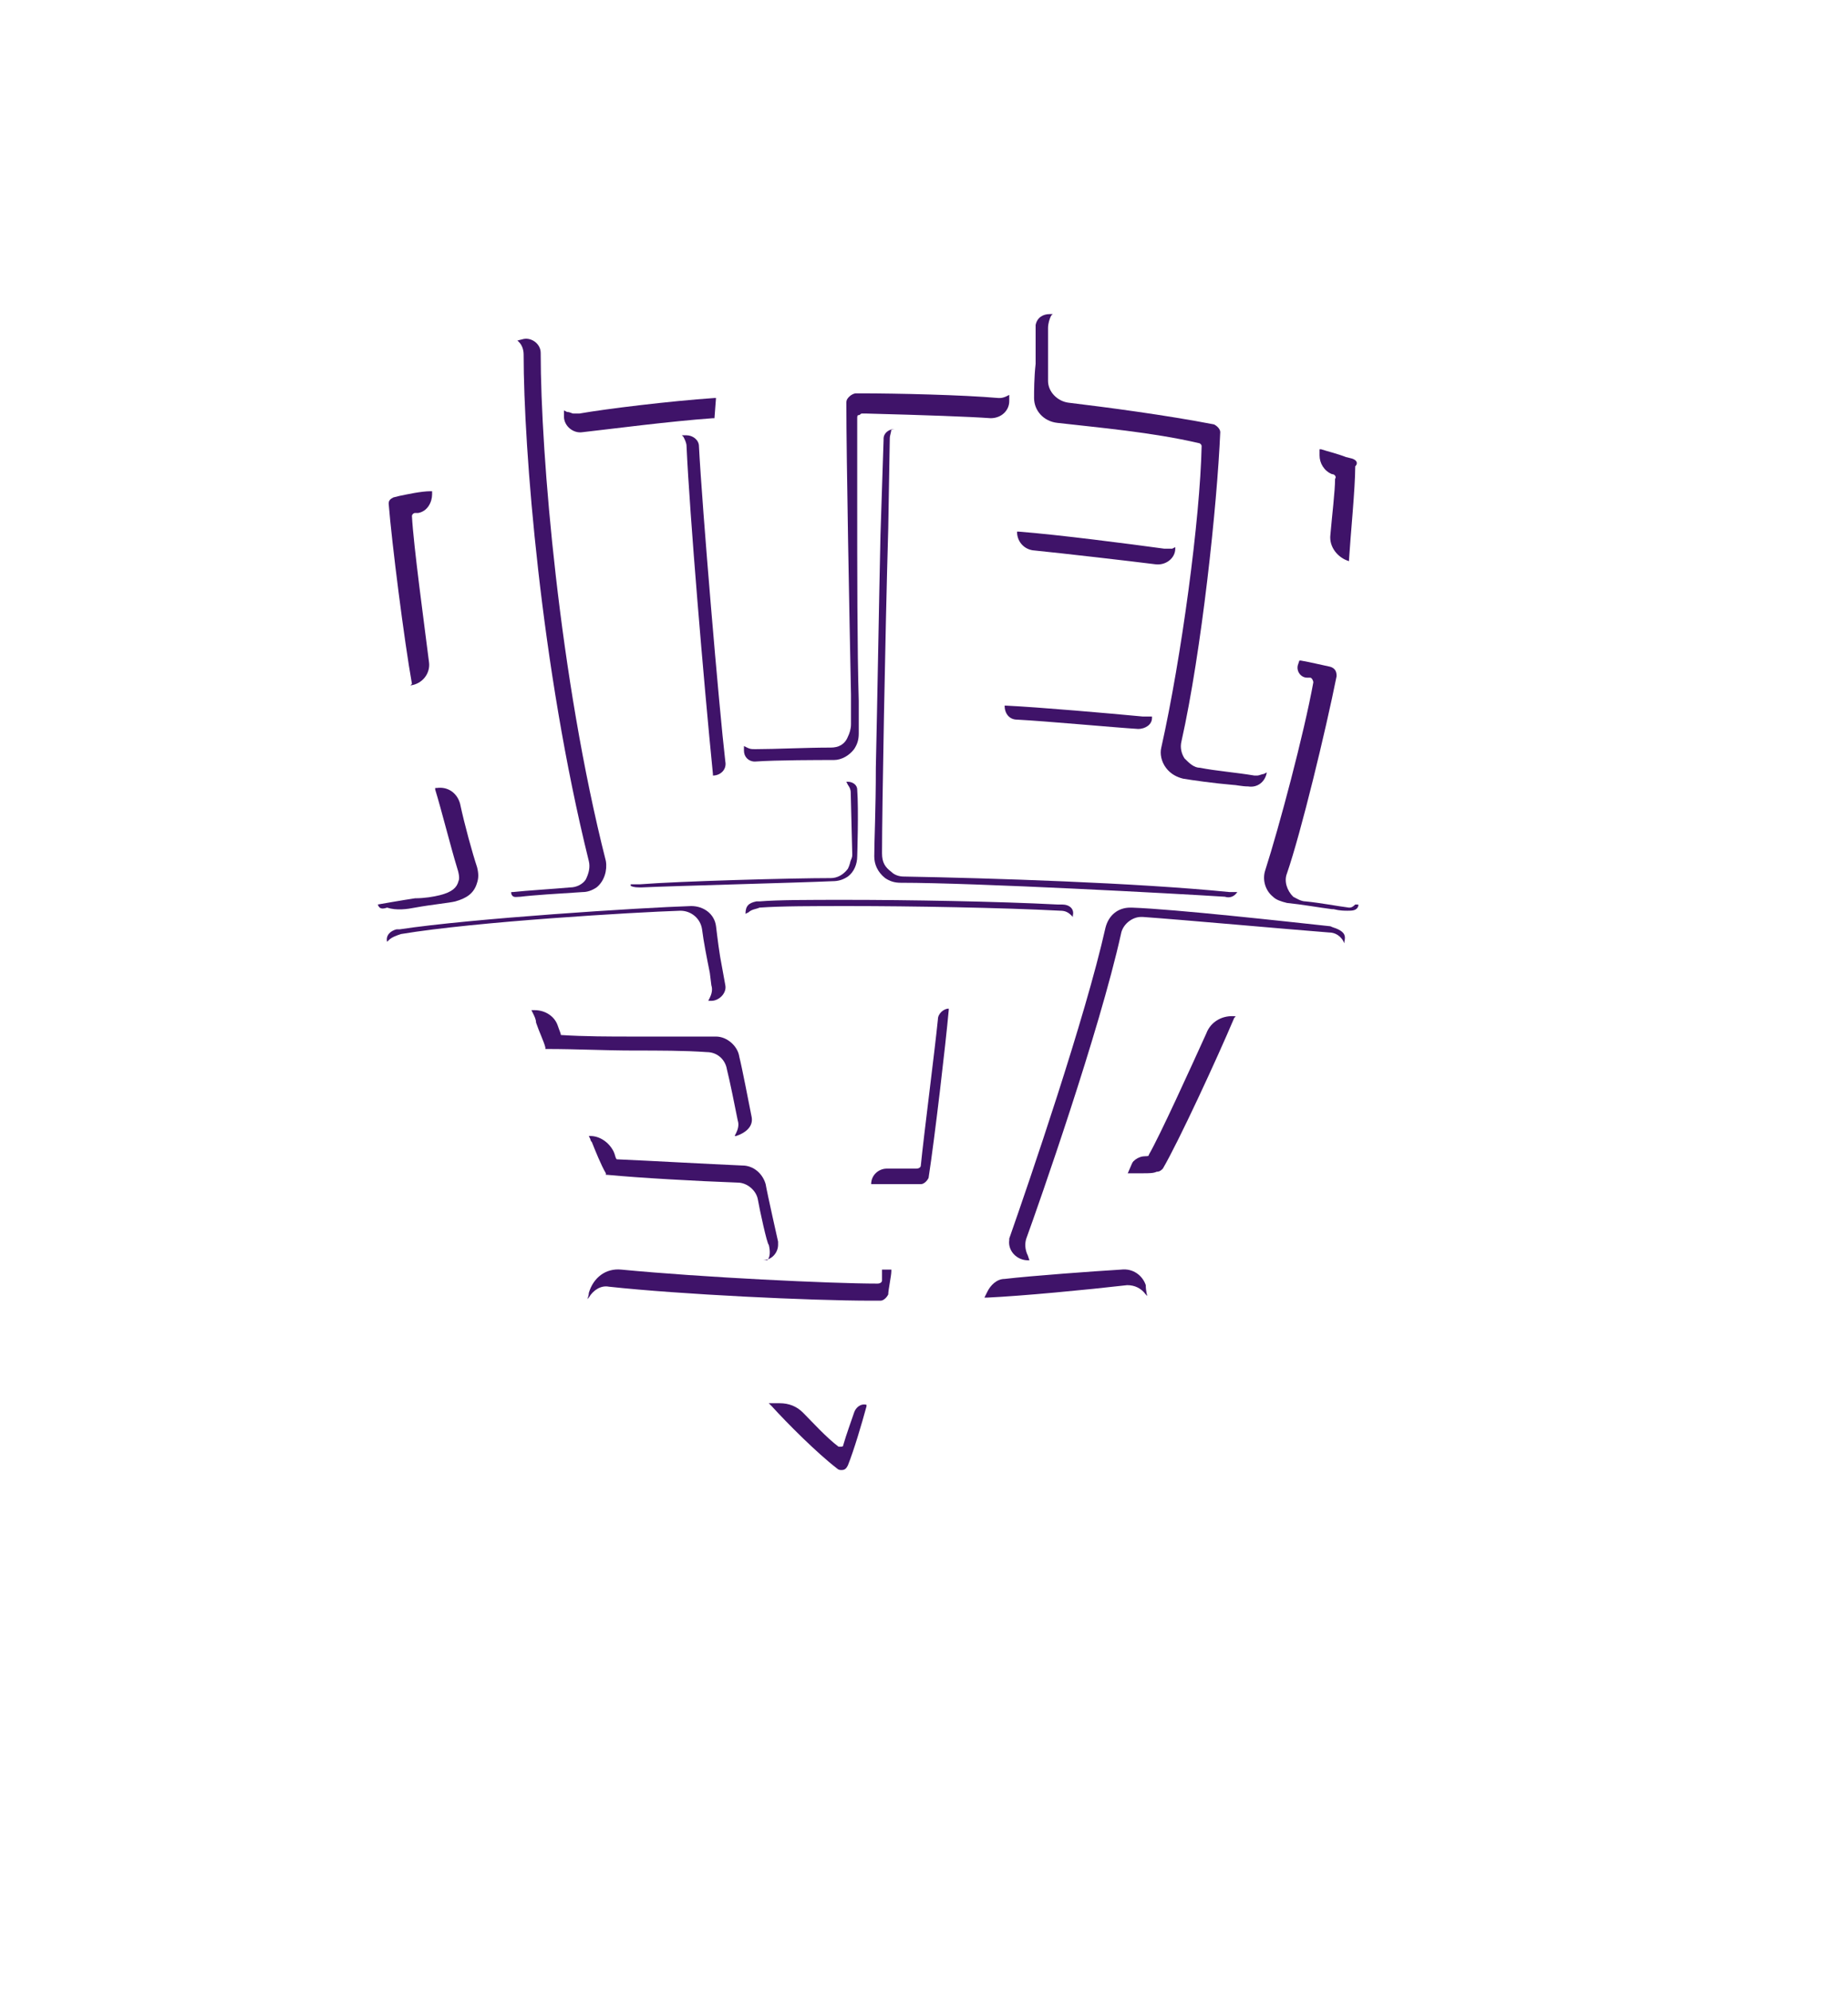 <svg width="91" height="98" viewBox="0 0 91 98" fill="none" xmlns="http://www.w3.org/2000/svg">
<g filter="url(#filter0_d)">
<path d="M35.182 19.588C32.967 19.741 29.834 20.123 28.535 20.352C28.459 20.352 28.306 20.352 28.23 20.352C28.154 20.352 28.077 20.276 27.924 20.276L27.771 20.2C27.771 20.2 27.771 20.352 27.771 20.506C27.771 20.964 28.23 21.347 28.688 21.27C30.063 21.117 32.967 20.735 35.106 20.582H35.182L35.258 19.588H35.182Z" fill="#3F1369"/>
<path d="M20.437 44.669C21.278 44.516 22.118 44.44 22.424 44.363C22.959 44.21 23.34 43.981 23.493 43.446C23.57 43.216 23.57 42.987 23.493 42.681C23.264 41.993 22.882 40.616 22.653 39.546C22.5 39.011 22.042 38.705 21.507 38.781H21.43V38.858C21.736 39.852 22.195 41.687 22.5 42.681C22.576 42.91 22.653 43.216 22.576 43.369C22.5 43.675 22.271 43.904 21.66 44.057C21.354 44.134 20.896 44.21 20.437 44.21C19.902 44.287 18.604 44.516 18.604 44.516C18.68 44.745 18.833 44.745 19.062 44.669C19.52 44.822 20.055 44.745 20.437 44.669Z" fill="#3F1369"/>
<path d="M25.785 17.447C25.785 22.035 26.625 32.817 28.994 42.375C29.07 42.681 28.994 42.987 28.841 43.293C28.688 43.522 28.383 43.675 28.077 43.675C27.237 43.751 25.938 43.828 25.25 43.904H25.174V43.981C25.25 44.21 25.403 44.134 25.632 44.134C26.244 44.057 27.466 43.981 28.688 43.904C28.918 43.904 29.147 43.828 29.376 43.675C29.758 43.369 29.911 42.834 29.834 42.375C27.542 33.352 26.625 22.341 26.625 17.371C26.625 16.912 26.167 16.606 25.785 16.683L25.48 16.759L25.556 16.835C25.709 16.988 25.785 17.218 25.785 17.447Z" fill="#3F1369"/>
<path d="M34.418 21.959C34.418 21.653 34.113 21.423 33.807 21.423H33.578L33.654 21.5C33.731 21.653 33.807 21.806 33.807 21.959C33.96 25.323 34.648 33.505 35.106 38.093V38.169C35.488 38.169 35.793 37.863 35.717 37.481C35.411 34.881 34.571 24.941 34.418 21.959C34.418 22.035 34.418 21.959 34.418 21.959Z" fill="#3F1369"/>
<path d="M31.591 43.675C33.272 43.598 39.308 43.445 40.988 43.369C41.294 43.369 41.523 43.292 41.752 43.139C42.058 42.91 42.211 42.528 42.211 42.145C42.211 42.145 42.287 39.852 42.211 38.857C42.211 38.628 41.982 38.475 41.752 38.475H41.676L41.752 38.628C41.829 38.781 41.829 38.934 41.829 39.087L41.905 42.145C41.905 42.375 41.829 42.604 41.752 42.757C41.523 43.063 41.218 43.216 40.912 43.216C39.002 43.216 33.425 43.369 31.515 43.522H31.439C31.362 43.522 31.286 43.522 31.209 43.522H31.057V43.598C31.209 43.675 31.362 43.675 31.591 43.675Z" fill="#3F1369"/>
<path d="M40.912 36.793C39.69 36.793 38.162 36.87 37.245 36.87H37.169C37.016 36.87 36.939 36.87 36.786 36.793L36.634 36.717V36.946C36.634 37.252 36.863 37.481 37.169 37.481C38.238 37.405 40.377 37.405 41.065 37.405C41.447 37.405 41.829 37.175 42.058 36.87C42.211 36.64 42.287 36.411 42.287 36.105V34.499C42.211 31.976 42.211 27.923 42.211 24.712C42.211 23.029 42.211 21.5 42.211 20.582C42.211 20.506 42.211 20.429 42.287 20.429C42.364 20.429 42.364 20.353 42.44 20.353H42.669C45.572 20.429 47.712 20.506 48.781 20.582C49.316 20.582 49.698 20.2 49.698 19.741V19.435L49.545 19.512C49.545 19.512 49.392 19.588 49.239 19.588H49.163C47.406 19.435 44.197 19.359 42.364 19.359H42.134C42.058 19.359 41.905 19.435 41.829 19.512C41.752 19.588 41.676 19.665 41.676 19.818C41.676 22.57 41.829 30.446 41.905 34.193V35.646C41.905 35.875 41.829 36.105 41.752 36.258C41.6 36.64 41.294 36.793 40.912 36.793Z" fill="#3F1369"/>
<path d="M50.92 19.588C50.92 20.2 51.379 20.735 52.066 20.812C54.053 21.041 56.727 21.27 59.019 21.806C59.095 21.806 59.171 21.882 59.171 21.959C59.095 25.552 58.178 32.358 57.185 36.793C57.109 37.099 57.185 37.481 57.414 37.787C57.643 38.093 57.949 38.246 58.255 38.322C58.713 38.399 59.782 38.551 60.699 38.628C60.852 38.628 61.158 38.705 61.463 38.705C61.922 38.781 62.304 38.475 62.38 38.016L62.227 38.093C62.151 38.093 61.998 38.169 61.922 38.169C61.845 38.169 61.845 38.169 61.769 38.169C60.852 38.016 59.859 37.94 59.095 37.787C58.789 37.787 58.56 37.557 58.331 37.328C58.178 37.099 58.102 36.793 58.178 36.487C59.171 32.052 59.935 24.864 60.088 21.27C60.088 21.117 59.935 20.965 59.782 20.888C57.414 20.429 54.511 20.047 52.601 19.817C52.066 19.741 51.608 19.282 51.608 18.747C51.608 18.059 51.608 17.065 51.608 16.147C51.608 15.918 51.684 15.688 51.761 15.535L51.837 15.459H51.684C51.379 15.459 51.073 15.612 50.997 15.994C50.997 16.071 50.997 16.147 50.997 16.224C50.997 16.606 50.997 17.294 50.997 17.906C50.92 18.594 50.92 19.282 50.92 19.588Z" fill="#3F1369"/>
<path d="M66.429 44.669C65.818 44.592 65.054 44.439 64.29 44.363C64.061 44.363 63.831 44.21 63.679 44.133C63.373 43.828 63.22 43.369 63.373 42.986C64.061 40.998 65.283 35.952 65.818 33.275C65.818 33.046 65.742 32.893 65.512 32.817C65.13 32.74 64.519 32.587 64.061 32.511H63.984L63.908 32.74C63.831 33.046 64.061 33.352 64.366 33.352H64.519C64.596 33.352 64.672 33.505 64.672 33.581C64.213 36.105 62.991 40.693 62.303 42.834C62.151 43.292 62.303 43.828 62.685 44.133C62.838 44.286 63.068 44.363 63.373 44.439C64.137 44.516 64.978 44.669 65.589 44.745H65.665C65.971 44.822 66.2 44.822 66.353 44.822C66.582 44.822 66.811 44.822 66.887 44.592V44.516H66.735C66.582 44.669 66.505 44.669 66.429 44.669Z" fill="#3F1369"/>
<path d="M66.582 22.57L66.276 22.494C65.894 22.341 65.283 22.188 65.054 22.111H64.978V22.417C64.978 22.799 65.207 23.182 65.589 23.335C65.742 23.335 65.818 23.488 65.742 23.564C65.742 24.176 65.589 25.399 65.512 26.317C65.436 26.929 65.894 27.464 66.429 27.617V27.54C66.505 26.317 66.735 24.023 66.735 22.952C66.888 22.799 66.811 22.647 66.582 22.57Z" fill="#3F1369"/>
<path d="M33.501 44.822C34.036 44.822 34.495 45.204 34.571 45.739C34.647 46.351 34.8 47.116 34.953 47.88L35.029 48.492C35.106 48.721 35.029 48.951 34.953 49.104L34.877 49.257H35.029C35.411 49.257 35.793 48.874 35.717 48.492L35.564 47.651C35.411 46.886 35.335 46.198 35.259 45.586C35.182 44.975 34.647 44.592 34.036 44.592C31.591 44.669 23.188 45.204 19.673 45.739C19.597 45.739 19.597 45.739 19.52 45.739C19.215 45.816 18.986 46.045 19.062 46.351L19.139 46.275C19.291 46.122 19.52 46.045 19.75 45.969C23.417 45.357 31.209 44.898 33.501 44.822Z" fill="#3F1369"/>
<path d="M46.184 50.174C46.031 51.703 45.496 55.832 45.343 57.362C45.343 57.438 45.267 57.515 45.114 57.515C44.808 57.515 44.197 57.515 43.662 57.515C43.28 57.515 42.898 57.821 42.898 58.279H43.128H43.433C44.044 58.279 44.732 58.279 45.343 58.279C45.496 58.279 45.649 58.126 45.725 57.973C46.031 55.985 46.566 51.397 46.718 49.715V49.639C46.489 49.639 46.184 49.868 46.184 50.174Z" fill="#3F1369"/>
<path d="M42.058 69.52C41.905 69.979 41.676 70.59 41.523 71.126C41.523 71.202 41.447 71.202 41.37 71.202H41.294C40.683 70.743 39.995 69.979 39.537 69.52C39.231 69.214 38.849 69.061 38.391 69.061H37.856L38.009 69.214C38.773 70.055 40.224 71.508 41.218 72.273C41.294 72.349 41.37 72.349 41.447 72.349C41.6 72.349 41.676 72.273 41.752 72.12C42.058 71.355 42.44 70.055 42.669 69.214V69.138C42.364 69.061 42.134 69.29 42.058 69.52Z" fill="#3F1369"/>
<path d="M29.987 63.326C33.501 63.708 39.919 64.014 42.898 64.014C43.051 64.014 43.204 64.014 43.357 64.014C43.51 64.014 43.662 63.861 43.739 63.708C43.739 63.479 43.892 62.791 43.892 62.561V62.485H43.433V62.561C43.433 62.714 43.433 62.714 43.433 62.867V63.02C43.433 63.097 43.357 63.173 43.204 63.173C40.912 63.173 34.571 62.867 30.598 62.485C29.834 62.408 29.223 62.867 28.994 63.632C28.994 63.785 28.918 63.938 28.918 63.938L28.994 63.861C29.223 63.479 29.605 63.249 29.987 63.326Z" fill="#3F1369"/>
<path d="M55.199 62.485C53.9 62.562 50.767 62.791 49.469 62.944C49.087 62.944 48.781 63.25 48.628 63.556L48.475 63.862H48.628C50.309 63.785 53.518 63.479 55.504 63.25C55.886 63.25 56.192 63.403 56.421 63.709L56.497 63.785C56.497 63.785 56.421 63.556 56.421 63.25C56.268 62.791 55.81 62.409 55.199 62.485Z" fill="#3F1369"/>
<path d="M41.829 44.593C44.808 44.593 49.316 44.669 52.219 44.822C52.448 44.822 52.601 44.898 52.754 45.051L52.83 45.128V45.051C52.907 44.745 52.677 44.516 52.295 44.516C52.219 44.516 52.143 44.516 52.066 44.516C49.163 44.363 44.656 44.287 41.676 44.287C39.842 44.287 38.314 44.287 37.398 44.363C37.321 44.363 37.321 44.363 37.245 44.363C36.863 44.44 36.71 44.593 36.71 44.975L36.863 44.898C37.016 44.745 37.245 44.745 37.398 44.669C38.467 44.593 39.995 44.593 41.829 44.593Z" fill="#3F1369"/>
<path d="M65.894 45.739C65.742 45.663 65.665 45.663 65.512 45.587C63.373 45.357 57.873 44.745 55.733 44.669H55.657C55.046 44.669 54.587 45.051 54.435 45.663C53.441 50.098 50.691 58.127 49.698 60.956V61.032C49.621 61.568 50.08 62.027 50.615 62.027H50.691L50.615 61.797C50.462 61.491 50.462 61.185 50.538 60.956C51.15 59.274 54.129 50.786 55.199 45.969C55.275 45.51 55.733 45.128 56.192 45.128H56.268C58.407 45.281 63.45 45.739 65.436 45.892C65.742 45.892 65.971 46.045 66.124 46.275L66.2 46.428V46.351C66.276 46.045 66.2 45.892 65.894 45.739Z" fill="#3F1369"/>
<path d="M59.401 50.862C58.636 52.545 57.108 55.909 56.574 56.827C56.574 56.903 56.497 56.903 56.421 56.903C56.039 56.903 55.733 57.133 55.581 57.515L55.504 57.744H55.657C55.81 57.744 56.039 57.744 56.268 57.744C56.574 57.744 56.803 57.744 56.956 57.668C57.108 57.668 57.185 57.591 57.261 57.515C58.025 56.215 59.935 52.086 60.776 50.098L60.852 50.021C60.241 49.945 59.63 50.251 59.401 50.862Z" fill="#3F1369"/>
<path d="M37.016 54.991C36.863 54.227 36.557 52.621 36.405 52.009C36.328 51.474 35.793 51.015 35.259 51.015C34.495 51.015 33.349 51.015 32.279 51.015H31.133C30.064 51.015 28.765 51.015 27.619 50.939C27.619 50.862 27.542 50.709 27.466 50.48C27.313 50.021 26.855 49.715 26.32 49.715H26.167L26.244 49.868C26.32 50.021 26.396 50.174 26.396 50.327C26.549 50.786 26.778 51.245 26.855 51.55V51.627H26.931C28.383 51.627 29.834 51.703 31.209 51.703C32.432 51.703 33.731 51.703 34.8 51.78C35.335 51.78 35.717 52.162 35.793 52.621C35.946 53.233 36.175 54.38 36.328 55.144C36.405 55.374 36.328 55.603 36.252 55.756L36.175 55.909H36.252C36.71 55.756 37.092 55.45 37.016 54.991Z" fill="#3F1369"/>
<path d="M37.55 62.026C38.009 62.026 38.315 61.644 38.315 61.262C38.315 61.185 38.315 61.185 38.315 61.109C38.315 61.109 37.78 58.738 37.703 58.28C37.55 57.744 37.092 57.362 36.557 57.362C34.8 57.286 32.126 57.133 30.369 57.056C30.293 56.98 30.293 56.827 30.216 56.674C29.987 56.215 29.529 55.909 29.07 55.909H28.994L29.07 56.062C29.07 56.062 29.07 56.139 29.147 56.215C29.299 56.597 29.605 57.362 29.834 57.744V57.821H29.911C31.515 57.974 34.265 58.127 36.328 58.203C36.786 58.203 37.245 58.586 37.321 59.044C37.398 59.503 37.78 61.262 37.856 61.262C37.932 61.568 37.932 61.873 37.78 62.026H37.55Z" fill="#3F1369"/>
<path d="M60.928 43.904H60.776C60.699 43.904 60.623 43.904 60.547 43.904C55.963 43.446 48.781 43.216 44.503 43.14C44.274 43.14 44.044 43.063 43.892 42.91C43.586 42.681 43.433 42.452 43.433 41.993C43.433 39.852 43.586 31.364 43.739 26.012L43.815 21.576C43.815 21.424 43.892 21.271 43.892 21.118H44.044C43.739 21.118 43.51 21.347 43.51 21.576V21.653L43.357 26.317C43.281 29.758 43.204 34.423 43.128 37.787C43.128 39.852 43.051 41.381 43.051 42.146C43.051 42.528 43.204 42.91 43.586 43.216C43.815 43.369 44.044 43.446 44.35 43.446C48.017 43.446 57.949 43.981 60.317 44.134C60.547 44.21 60.776 44.134 60.928 43.904Z" fill="#3F1369"/>
<path d="M56.268 35.264C54.664 35.111 51.15 34.805 49.545 34.728H49.469C49.469 35.111 49.698 35.417 50.08 35.417C51.532 35.493 54.817 35.799 56.039 35.876C56.421 35.876 56.727 35.646 56.727 35.34V35.264H56.574C56.497 35.264 56.421 35.264 56.345 35.264C56.345 35.264 56.345 35.264 56.268 35.264Z" fill="#3F1369"/>
<path d="M57.338 27.005C55.657 26.776 52.143 26.317 50.156 26.164H50.08C50.08 26.623 50.386 27.005 50.844 27.082C52.372 27.235 55.657 27.617 56.879 27.77C57.414 27.846 57.873 27.464 57.873 27.005V26.929L57.72 27.005C57.643 27.005 57.49 27.005 57.338 27.005Z" fill="#3F1369"/>
<path d="M20.208 33.734C20.819 33.658 21.201 33.123 21.125 32.587C20.896 30.752 20.361 26.853 20.285 25.4C20.285 25.323 20.361 25.247 20.437 25.247C20.437 25.247 20.514 25.247 20.59 25.247C21.049 25.17 21.278 24.712 21.278 24.329V24.176H21.201C20.743 24.176 20.055 24.329 19.673 24.406L19.368 24.482C19.215 24.559 19.139 24.635 19.139 24.788C19.291 26.7 19.902 31.517 20.285 33.658L20.208 33.734Z" fill="#3F1369"/>
<path d="M28.828 19.894C30.127 19.664 33.183 19.282 35.551 19.129C35.78 19.129 35.933 19.282 35.933 19.512C36.01 22.57 36.697 32.969 36.926 35.875C36.926 36.181 37.156 36.41 37.461 36.41C38.454 36.334 40.211 36.334 41.205 36.334C41.357 36.334 41.51 36.257 41.587 36.181C41.663 36.105 41.739 35.952 41.739 35.799V34.116C41.663 29.987 41.51 21.423 41.51 19.282C41.51 19.053 41.663 18.9 41.892 18.9C42.121 18.9 42.351 18.9 42.656 18.9C44.49 18.9 47.775 18.976 49.456 19.129C49.761 19.129 50.067 18.9 50.067 18.594C50.067 17.829 50.067 16.529 50.143 15.918C50.143 15.612 49.914 15.382 49.608 15.382C47.622 15.076 45.483 15 43.191 15C36.468 15 30.814 15.688 28.599 16.147C28.37 16.223 28.14 16.453 28.14 16.682C28.14 17.906 28.14 18.747 28.14 19.282C28.14 19.664 28.446 19.894 28.828 19.894Z" fill="white"/>
<path d="M37.003 62.027C37.156 62.027 37.308 61.95 37.461 61.797C37.538 61.644 37.614 61.491 37.538 61.339L37.385 60.803C37.232 60.191 37.079 59.503 36.926 59.044C36.85 58.815 36.621 58.586 36.392 58.586C34.329 58.509 31.578 58.356 29.898 58.203C29.745 58.203 29.669 58.127 29.592 57.974C29.21 57.362 28.828 56.521 28.599 56.062C28.523 55.909 28.523 55.833 28.599 55.68C28.675 55.527 28.828 55.527 28.981 55.527C30.814 55.604 33.947 55.68 35.551 55.757C35.704 55.757 35.857 55.68 36.01 55.527C36.086 55.374 36.162 55.221 36.086 55.068V54.992C35.933 54.227 35.704 53.157 35.551 52.545C35.475 52.316 35.246 52.086 35.016 52.086C33.947 52.086 32.724 52.086 31.426 52.01C29.974 52.01 28.37 52.01 26.918 51.933C26.765 51.933 26.613 51.857 26.536 51.704C26.307 51.245 26.001 50.48 25.772 49.869C25.696 49.716 25.772 49.639 25.772 49.486C25.849 49.41 25.925 49.333 26.078 49.333C26.613 49.333 27.224 49.333 27.835 49.333C29.898 49.333 32.037 49.257 34.252 49.257C34.405 49.257 34.558 49.181 34.711 49.028C34.787 48.875 34.864 48.722 34.864 48.569L34.787 47.957C34.634 47.192 34.482 46.351 34.405 45.74C34.329 45.434 34.1 45.281 33.87 45.281C31.578 45.357 23.786 45.816 20.195 46.275C20.042 46.275 19.89 46.428 19.813 46.504C19.737 46.657 19.737 46.81 19.737 46.963C20.959 50.328 24.703 57.821 27.224 61.033C27.3 61.109 27.453 61.186 27.606 61.262C29.516 61.568 35.169 61.95 37.003 62.027Z" fill="white"/>
<path d="M31.808 42.91C33.794 42.757 39.524 42.681 41.434 42.604C41.587 42.604 41.739 42.528 41.816 42.451C41.892 42.375 41.968 42.222 41.968 42.069L41.892 39.01C41.892 38.704 41.663 38.475 41.357 38.475C40.211 38.475 36.85 38.551 35.245 38.628C35.016 38.628 34.864 38.475 34.864 38.246C34.405 33.734 33.718 25.552 33.565 22.111C33.565 21.806 33.259 21.576 32.953 21.576C31.426 21.729 29.745 21.882 28.828 22.035C28.522 22.111 28.37 22.341 28.37 22.57C28.522 27.541 30.28 38.475 31.273 42.451C31.273 42.757 31.502 42.91 31.808 42.91Z" fill="white"/>
<path d="M61.521 42.964C61.75 42.276 62.132 40.976 62.285 40.211C62.361 40.058 62.285 39.905 62.209 39.752C62.132 39.599 61.979 39.523 61.827 39.523C58.541 39.064 52.2 38.605 49.45 38.529C49.374 38.529 49.221 38.452 49.144 38.376C49.068 38.299 49.068 38.223 49.068 38.07C49.144 37.153 49.297 35.47 49.374 34.476C49.374 34.247 49.526 34.094 49.756 34.094C51.131 34.17 54.874 34.476 56.631 34.629C56.937 34.629 57.166 34.476 57.243 34.17C57.395 33.329 57.625 31.876 57.701 31.035C57.701 30.882 57.701 30.729 57.625 30.576C57.548 30.424 57.395 30.347 57.243 30.347C55.256 30.118 51.436 29.812 50.061 29.659C49.832 29.659 49.679 29.43 49.679 29.276C49.756 28.359 49.832 26.83 49.908 25.836C49.908 25.606 50.138 25.453 50.367 25.453C52.277 25.606 55.867 25.988 57.701 26.294H57.777C58.083 26.294 58.312 26.065 58.312 25.759C58.389 25.224 58.541 23.771 58.618 22.548C58.618 22.242 58.465 22.012 58.159 21.936C53.805 21.477 49.45 21.171 45.325 21.095C45.019 21.095 44.79 21.324 44.79 21.63L44.713 24.765C44.56 30.118 44.331 39.752 44.255 42.046C44.255 42.199 44.331 42.352 44.408 42.429C44.484 42.505 44.637 42.581 44.79 42.581C48.992 42.581 56.326 42.887 60.986 43.346C60.986 43.346 60.986 43.346 61.062 43.346C61.292 43.346 61.444 43.193 61.521 42.964Z" fill="white"/>
<path d="M71 20.811C71 20.658 70.924 20.429 70.771 20.352C65.423 16.912 54.269 15.688 53.046 15.535C52.741 15.535 52.435 15.765 52.435 16.07C52.435 16.988 52.435 18.058 52.435 18.747C52.435 19.053 52.664 19.282 52.97 19.282C55.109 19.511 58.242 19.894 60.61 20.429C60.686 20.505 60.839 20.658 60.839 20.888C60.763 24.558 59.999 31.975 59.005 36.487C59.005 36.64 59.005 36.792 59.082 36.946C59.158 37.098 59.311 37.175 59.464 37.175C60.075 37.251 61.145 37.404 62.214 37.557C62.52 37.634 62.749 37.404 62.825 37.098C63.055 36.104 63.513 33.887 63.819 32.358C63.819 32.128 64.048 31.975 64.277 32.052C65.041 32.205 65.805 32.358 66.416 32.511C66.645 32.587 66.722 32.74 66.722 32.969C66.34 35.416 64.965 40.998 64.201 43.216C64.124 43.369 64.201 43.522 64.277 43.674C64.353 43.827 64.506 43.904 64.659 43.904C65.499 43.98 66.263 44.133 66.874 44.21H66.951C67.18 44.21 67.409 44.057 67.486 43.827C68.555 40.616 69.396 37.175 70.007 33.81C70.083 33.428 70.007 33.046 69.93 32.74C69.854 32.511 69.778 32.281 69.625 31.975C69.548 31.822 69.472 31.593 69.396 31.44C69.319 31.211 69.319 30.905 69.548 30.675C69.701 30.522 69.778 30.369 69.93 30.216C70.16 29.987 70.312 29.681 70.465 29.452C70.542 29.299 70.618 29.07 70.694 28.917C70.924 25.093 71 22.035 71 20.811ZM67.333 27.77C67.333 27.999 67.104 28.152 66.874 28.076C66.263 27.923 65.576 27.77 64.812 27.617C64.582 27.54 64.506 27.387 64.506 27.158C64.659 25.934 64.888 23.411 64.888 21.958C64.888 21.729 65.041 21.576 65.27 21.576H65.347C65.958 21.729 66.798 21.958 67.333 22.188C67.638 22.264 67.715 22.417 67.715 22.646C67.638 23.64 67.486 26.317 67.333 27.77Z" fill="white"/>
<path d="M55.949 63.785C53.887 64.091 50.449 64.32 48.692 64.397C48.539 64.397 48.462 64.32 48.386 64.244C48.31 64.167 48.31 64.014 48.31 63.861C49.532 60.267 52.053 50.709 52.97 45.968C52.97 45.815 52.97 45.663 52.894 45.51C52.817 45.357 52.664 45.28 52.511 45.28C49.608 45.127 45.101 45.051 42.198 45.051C40.364 45.051 38.836 45.051 37.919 45.127C37.767 45.127 37.614 45.204 37.537 45.357C37.461 45.51 37.385 45.663 37.385 45.815C37.843 49.333 39.295 59.426 39.677 61.72C39.753 61.95 39.982 62.179 40.211 62.179C41.205 62.179 42.733 62.255 43.879 62.255C44.108 62.255 44.261 62.255 44.413 62.255C44.49 62.255 44.642 62.332 44.719 62.408C44.795 62.485 44.795 62.638 44.795 62.714C44.719 63.173 44.642 63.861 44.566 64.32C44.566 64.473 44.413 64.626 44.184 64.626C43.879 64.626 43.573 64.626 43.191 64.626C40.059 64.626 34.329 64.397 30.356 63.938C30.127 63.938 29.898 64.014 29.821 64.244C29.745 64.473 29.745 64.626 29.898 64.855C32.724 68.449 37.537 73.496 42.656 77.09C42.733 77.166 42.885 77.166 42.962 77.166C43.191 77.166 43.344 77.09 43.42 76.86C44.49 75.025 46.4 70.82 47.164 68.984C47.24 68.832 47.393 68.755 47.546 68.755C49.685 68.679 51.748 68.449 52.817 68.373H52.97C53.123 68.373 53.276 68.296 53.352 68.22L53.581 67.914C54.498 66.92 55.338 65.926 56.408 64.549C56.484 64.397 56.484 64.244 56.484 64.091C56.255 63.861 56.102 63.708 55.949 63.785ZM43.42 69.137C43.038 70.361 42.656 71.737 42.198 72.808C42.121 72.961 41.968 73.037 41.816 73.037C41.739 73.037 41.663 73.037 41.587 72.961C40.135 71.814 38.531 70.208 37.537 68.984C37.461 68.908 37.461 68.832 37.537 68.755C37.614 68.679 37.69 68.602 37.767 68.602V68.526V68.602C39.906 68.755 42.427 68.755 43.114 68.755C43.191 68.755 43.344 68.832 43.344 68.908C43.42 68.908 43.496 69.061 43.42 69.137ZM46.476 58.432C46.476 58.585 46.323 58.738 46.094 58.738C45.483 58.738 44.49 58.738 43.726 58.738C43.496 58.738 43.267 58.738 43.114 58.738C42.885 58.738 42.733 58.585 42.733 58.356V56.444C42.656 54.074 42.656 50.862 42.58 49.562C42.58 49.486 42.58 49.333 42.656 49.256C42.733 49.18 42.809 49.103 42.962 49.103V49.027V49.103C43.879 49.103 45.024 49.103 46.018 49.103H47.087C47.164 49.103 47.316 49.18 47.393 49.256C47.469 49.333 47.469 49.486 47.469 49.562C47.393 51.321 46.782 56.597 46.476 58.432Z" fill="white"/>
<path d="M65.652 46.274C63.666 46.045 58.7 45.586 56.561 45.51C56.255 45.51 56.026 45.663 55.949 45.969C54.88 50.862 51.824 59.503 51.213 61.185C51.136 61.338 51.213 61.568 51.289 61.72C51.365 61.873 51.595 61.95 51.748 61.95C51.748 61.95 51.748 61.95 51.824 61.95C53.963 61.797 57.325 61.491 58.318 61.415C58.471 61.415 58.623 61.338 58.7 61.185C60.304 59.121 64.659 51.245 66.187 47.115C66.263 46.963 66.263 46.81 66.11 46.657C66.034 46.351 65.881 46.274 65.652 46.274ZM61.679 50.021C60.915 51.933 58.623 56.827 57.859 57.974C57.783 58.05 57.707 58.127 57.554 58.127C57.172 58.127 56.484 58.203 55.949 58.203H55.873C55.72 58.203 55.644 58.127 55.567 58.05C55.491 57.974 55.491 57.821 55.567 57.668C56.484 55.603 58.012 51.627 58.623 49.562C58.7 49.41 58.853 49.257 59.005 49.257C59.693 49.257 60.686 49.333 61.45 49.41C61.603 49.41 61.679 49.486 61.756 49.562C61.679 49.792 61.679 49.868 61.679 50.021Z" fill="white"/>
<path d="M28.828 42.452C26.46 32.893 25.619 22.035 25.619 17.371C25.619 17.218 25.543 17.065 25.467 16.989C25.314 16.836 25.161 16.759 24.932 16.836C20.883 17.753 17.216 19.206 15.458 20.2C15.153 20.353 15 20.735 15 21.041C15.076 29.147 16.375 37.405 18.591 43.752C18.667 43.981 18.896 44.134 19.125 44.134H19.202C19.966 43.981 21.188 43.828 21.876 43.752C22.029 43.752 22.181 43.675 22.258 43.522C22.334 43.369 22.334 43.216 22.334 43.063C22.029 41.993 21.418 40.005 21.188 38.934C21.188 38.858 21.188 38.705 21.265 38.628C21.341 38.552 21.418 38.475 21.494 38.475C22.105 38.399 22.945 38.246 23.557 38.169C23.786 38.169 23.939 38.246 24.015 38.475C24.321 39.622 24.932 41.916 25.237 42.987C25.314 43.216 25.543 43.446 25.849 43.369C26.536 43.293 27.606 43.216 28.446 43.14C28.599 43.14 28.752 43.063 28.828 42.91C28.904 42.757 28.904 42.605 28.828 42.452ZM22.105 33.734C21.723 33.811 21.341 33.887 20.883 33.964C20.424 34.04 19.966 33.734 19.89 33.276C19.508 31.135 18.973 26.929 18.896 24.941C18.896 24.559 19.125 24.176 19.508 24.1C20.042 23.947 20.73 23.794 21.265 23.641H21.341C21.57 23.641 21.723 23.794 21.723 24.023C21.876 26.241 22.411 30.752 22.793 32.74C22.869 33.199 22.563 33.658 22.105 33.734Z" fill="white"/>
</g>
<defs>
<filter id="filter0_d" x="-5" y="-5" width="96" height="102.166" filterUnits="userSpaceOnUse" color-interpolation-filters="sRGB">
<feFlood flood-opacity="0" result="BackgroundImageFix"/>
<feColorMatrix in="SourceAlpha" type="matrix" values="0 0 0 0 0 0 0 0 0 0 0 0 0 0 0 0 0 0 127 0"/>
<feOffset/>
<feGaussianBlur stdDeviation="10"/>
<feColorMatrix type="matrix" values="0 0 0 0 0.325 0 0 0 0 0.847 0 0 0 0 1 0 0 0 0.7 0"/>
<feBlend mode="lighten" in2="BackgroundImageFix" result="effect1_dropShadow"/>
<feBlend mode="normal" in="SourceGraphic" in2="effect1_dropShadow" result="shape"/>
</filter>
</defs>
</svg>
